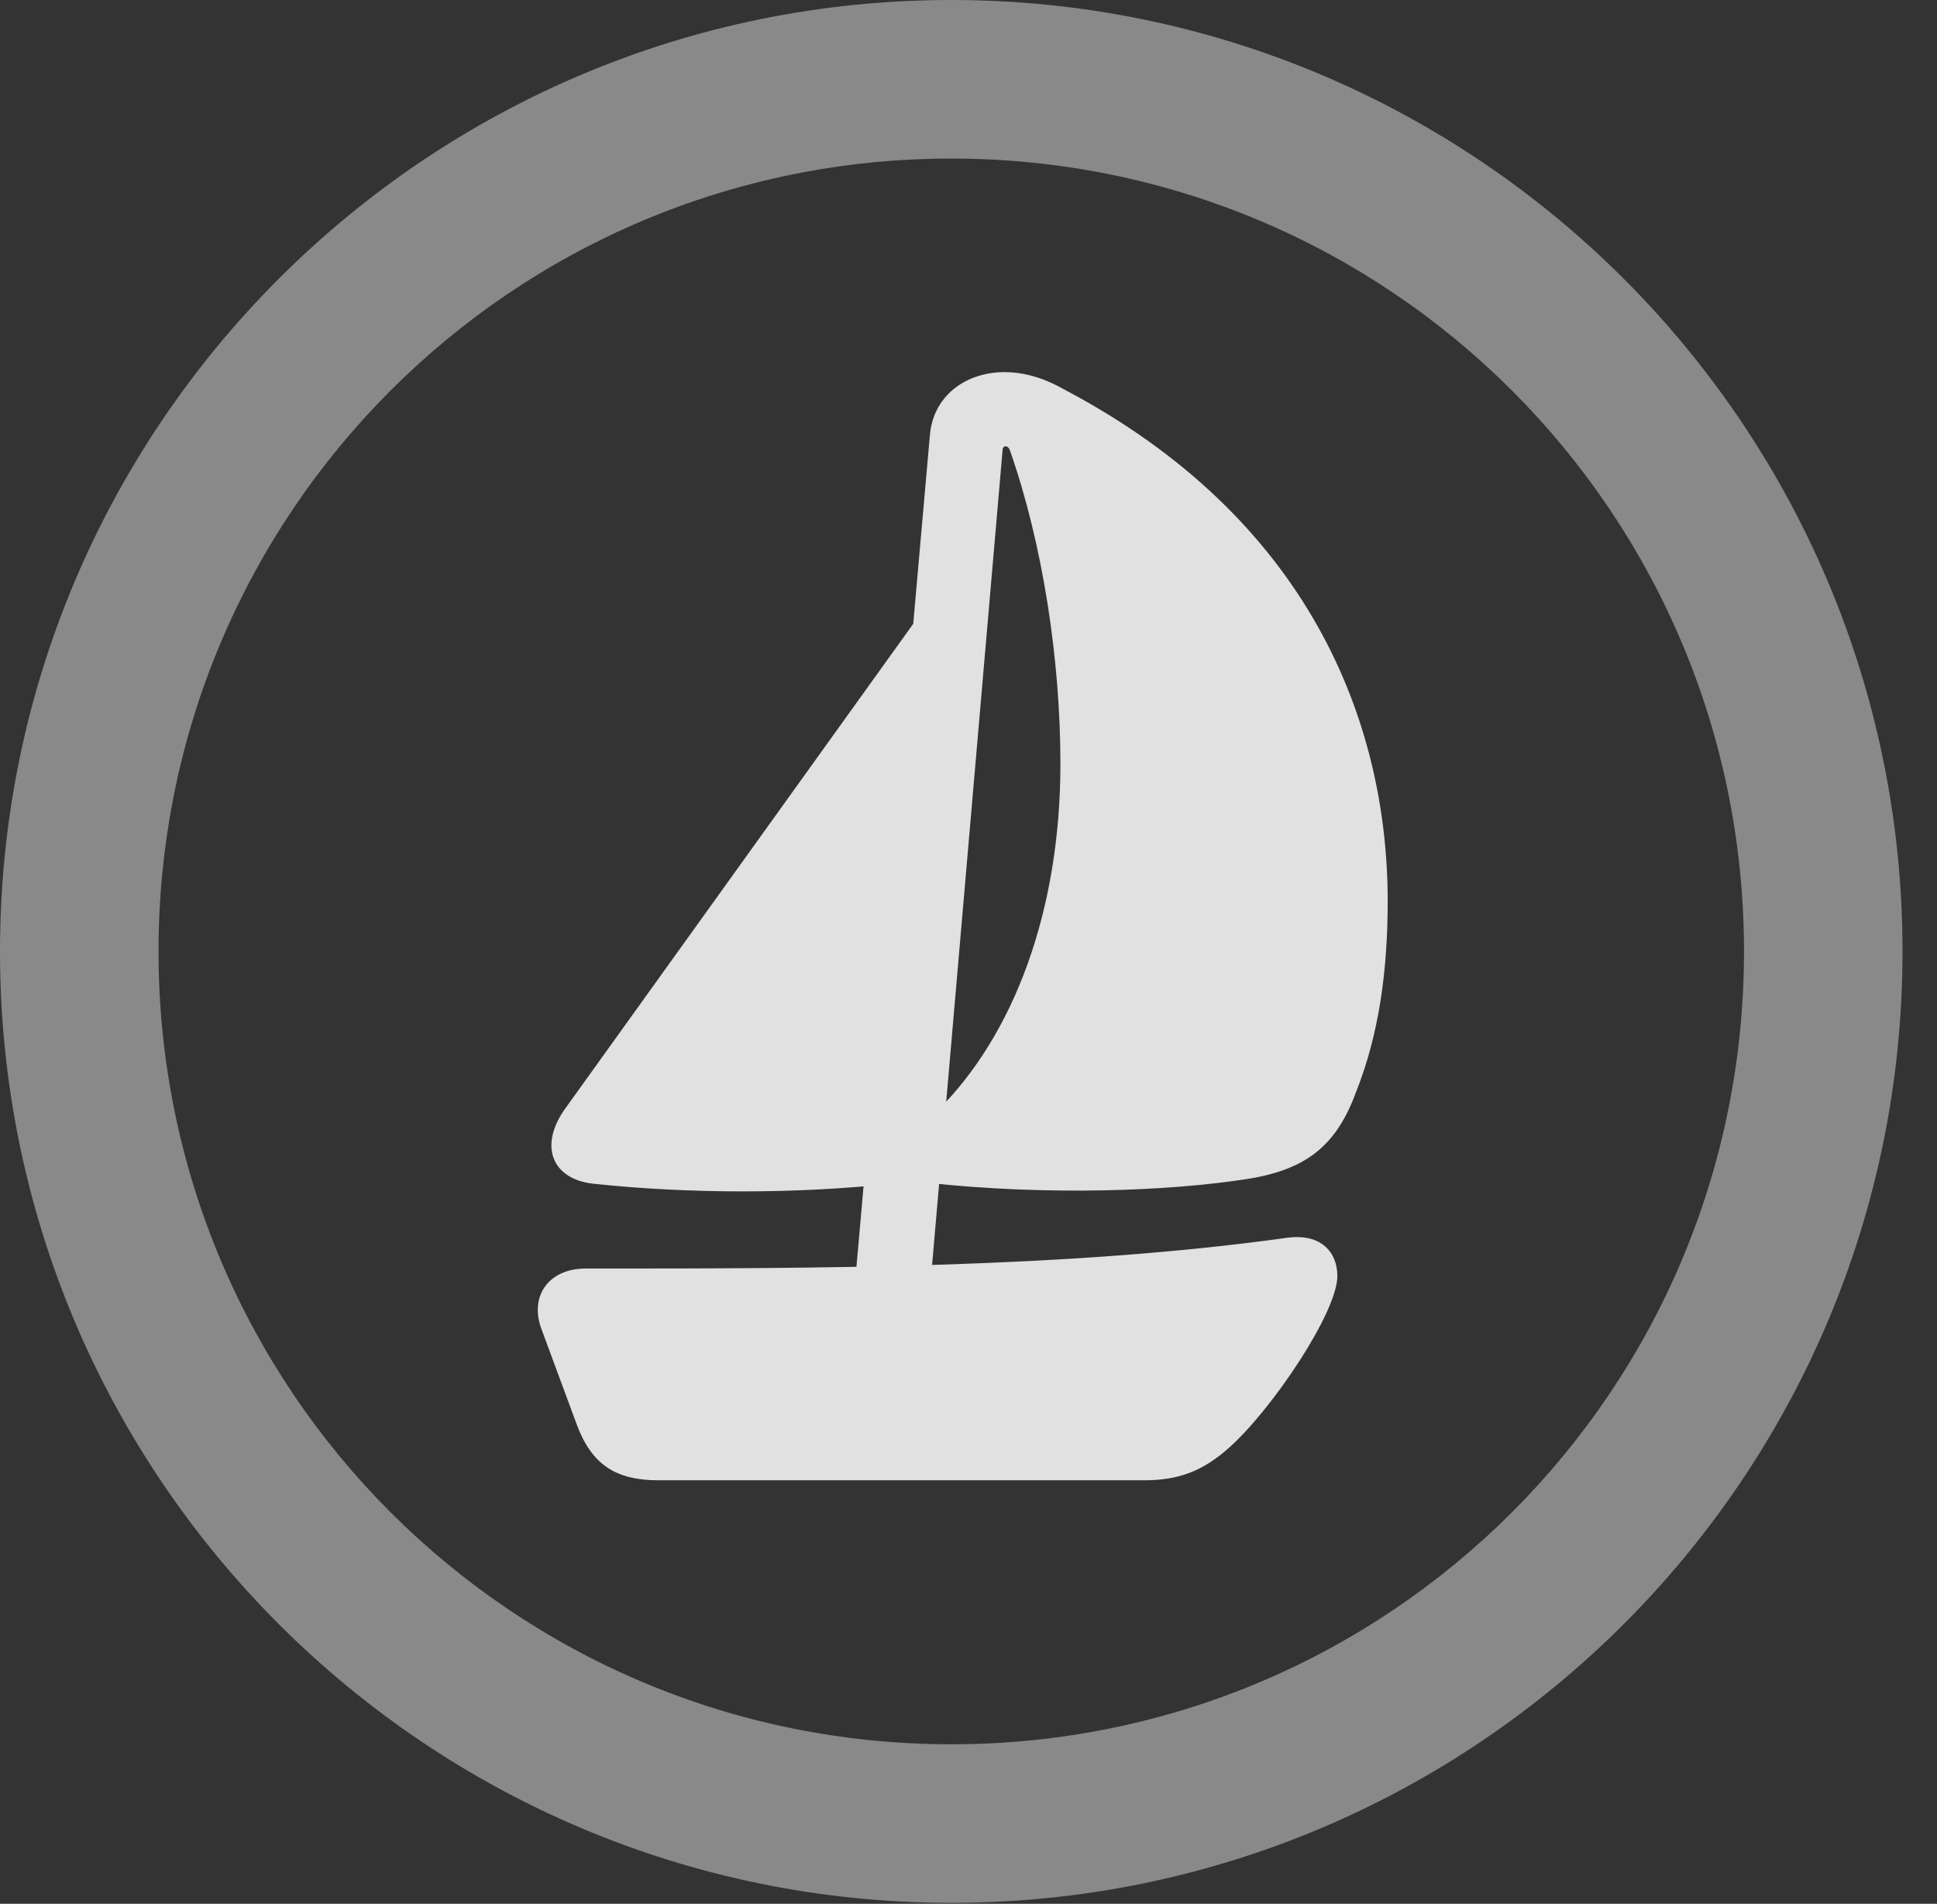 <?xml version="1.0" encoding="UTF-8"?>
<!--Generator: Apple Native CoreSVG 341-->
<!DOCTYPE svg
PUBLIC "-//W3C//DTD SVG 1.1//EN"
       "http://www.w3.org/Graphics/SVG/1.1/DTD/svg11.dtd">
<svg version="1.1" xmlns="http://www.w3.org/2000/svg" xmlns:xlink="http://www.w3.org/1999/xlink" viewBox="0 0 20.283 19.932">
 <rect x="0" y="0" width="20.283" height="19.932" fill="#333333" stroke="none"/>
 <g>
  <rect height="19.932" opacity="0" width="20.283" x="0" y="0"/>
  <path d="M9.961 19.922C15.459 19.922 19.922 15.459 19.922 9.961C19.922 4.463 15.459 0 9.961 0C4.463 0 0 4.463 0 9.961C0 15.459 4.463 19.922 9.961 19.922ZM9.961 18.262C5.371 18.262 1.66 14.551 1.66 9.961C1.66 5.371 5.371 1.66 9.961 1.66C14.551 1.66 18.262 5.371 18.262 9.961C18.262 14.551 14.551 18.262 9.961 18.262Z" fill="white" fill-opacity="0.425"/>
  <path d="M8.945 13.525L9.736 13.525L10.498 4.717C10.498 4.658 10.557 4.658 10.576 4.717C10.918 5.693 11.104 6.904 11.104 7.998C11.104 9.521 10.625 10.84 9.795 11.65L9.707 12.383C10.967 12.52 12.246 12.471 13.057 12.344C13.682 12.246 13.994 11.992 14.199 11.435C14.443 10.82 14.531 10.156 14.531 9.434C14.531 7.549 13.701 5.42 11.133 4.072C10.908 3.945 10.703 3.896 10.518 3.896C10.117 3.896 9.766 4.141 9.736 4.57ZM6.211 12.393C7.217 12.5 8.34 12.5 9.336 12.393L9.863 6.113L5.908 11.621C5.645 12.002 5.781 12.344 6.211 12.393ZM6.895 15.498L11.982 15.498C12.344 15.498 12.598 15.4 12.871 15.156C13.32 14.756 14.004 13.74 14.004 13.359C14.004 13.115 13.838 12.91 13.477 12.959C11.172 13.281 8.555 13.281 6.133 13.281C5.742 13.281 5.537 13.574 5.674 13.926L6.035 14.902C6.191 15.332 6.445 15.498 6.895 15.498Z" fill="white" fill-opacity="0.85"/>
 </g>
</svg>
